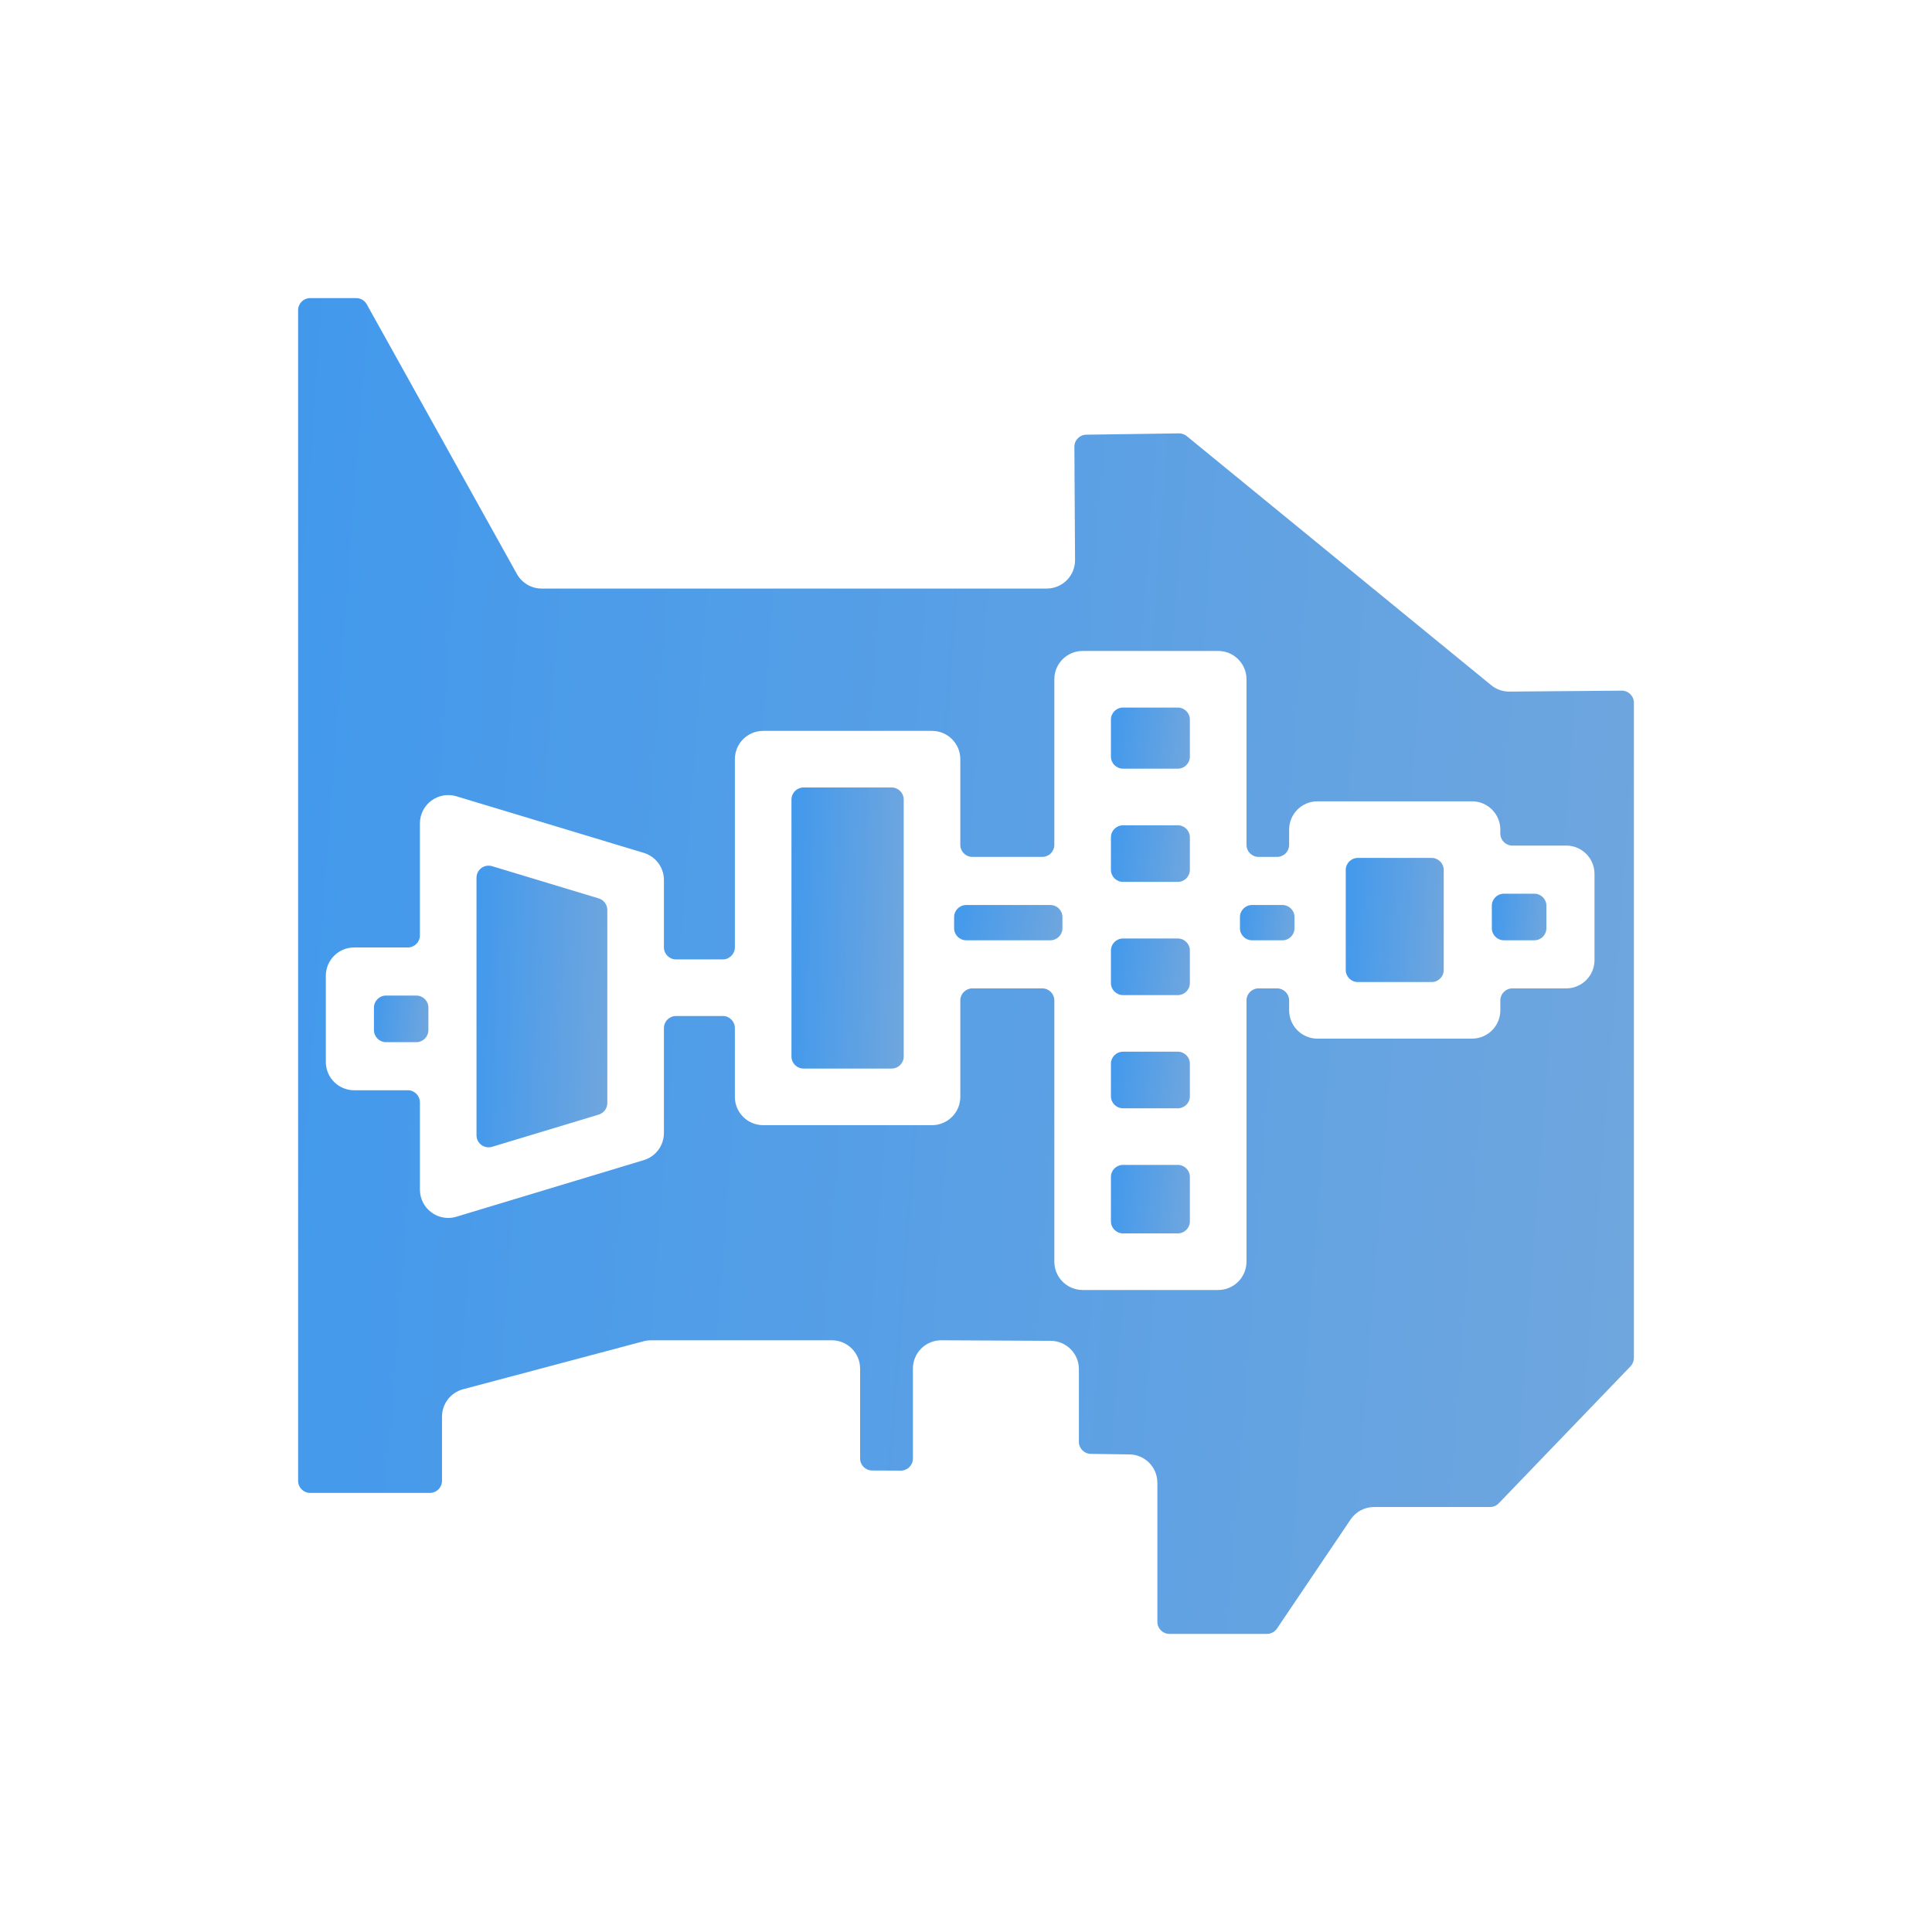 <svg width="160" height="160" viewBox="0 0 160 160" fill="none" xmlns="http://www.w3.org/2000/svg">
<g filter="url(#filter0_d_11_160)">
<path d="M125 43.275H124.981C124.44 43.275 123.915 43.09 123.495 42.745L98.282 22.117C98.1 21.968 97.871 21.888 97.635 21.891L89.961 21.999C89.412 22.006 88.972 22.455 88.975 23.004L89.031 32.384C89.033 33.009 88.789 33.607 88.348 34.05C87.908 34.493 87.31 34.741 86.687 34.741H44.858C44.007 34.741 43.224 34.282 42.809 33.539L30.373 11.201C30.197 10.884 29.863 10.688 29.5 10.688H25.688C25.135 10.688 24.688 11.135 24.688 11.688V108.636C24.688 109.188 25.135 109.636 25.688 109.636H35.605C36.158 109.636 36.605 109.188 36.605 108.636V103.32C36.605 102.255 37.32 101.327 38.347 101.053L53.314 97.073C53.511 97.022 53.715 96.996 53.916 96.996H68.886C70.18 96.996 71.23 98.046 71.23 99.34V106.78C71.23 107.33 71.674 107.777 72.225 107.78L74.598 107.791C75.153 107.794 75.603 107.345 75.603 106.791V99.34C75.603 98.716 75.852 98.119 76.292 97.678C76.735 97.237 77.342 96.994 77.956 96.996L87.017 97.041C88.306 97.048 89.349 98.093 89.349 99.384V105.404C89.349 105.951 89.788 106.396 90.335 106.404L93.537 106.448C94.82 106.465 95.848 107.51 95.848 108.792V120.312C95.848 120.865 96.296 121.312 96.848 121.312H104.924C105.256 121.312 105.567 121.147 105.753 120.872L111.849 111.839C112.285 111.192 113.012 110.805 113.792 110.805H123.398C123.67 110.805 123.93 110.695 124.118 110.499L135.033 99.154C135.212 98.968 135.312 98.72 135.312 98.461V44.197C135.312 43.641 134.86 43.192 134.304 43.197L125 43.275ZM132.05 65.51C132.05 66.804 131.002 67.854 129.706 67.854H125.25C124.698 67.854 124.25 68.302 124.25 68.854V69.673C124.25 70.966 123.2 72.016 121.906 72.016H109.105C107.809 72.016 106.761 70.966 106.761 69.673V68.854C106.761 68.302 106.313 67.854 105.761 67.854H104.229C103.677 67.854 103.229 68.302 103.229 68.854V90.487C103.229 91.781 102.179 92.831 100.885 92.831H89.659C88.365 92.831 87.315 91.781 87.315 90.487V68.854C87.315 68.302 86.867 67.854 86.315 67.854H80.529C79.977 67.854 79.529 68.302 79.529 68.854V76.838C79.529 78.134 78.479 79.181 77.185 79.181H63.202C61.909 79.181 60.859 78.134 60.859 76.838V71.141C60.859 70.589 60.411 70.141 59.859 70.141H55.983C55.431 70.141 54.983 70.589 54.983 71.141V79.833C54.983 80.866 54.306 81.776 53.316 82.076L37.796 86.763C37.573 86.831 37.346 86.864 37.119 86.864C36.622 86.864 36.132 86.705 35.722 86.4C35.127 85.959 34.775 85.261 34.775 84.52V77.291C34.775 76.739 34.327 76.291 33.775 76.291H29.328C28.034 76.291 26.984 75.241 26.984 73.948V66.809C26.984 65.515 28.034 64.465 29.328 64.465H33.775C34.327 64.465 34.775 64.017 34.775 63.465V54.188C34.775 53.447 35.127 52.748 35.722 52.308C36.317 51.865 37.086 51.731 37.796 51.944L53.316 56.632C54.306 56.932 54.983 57.844 54.983 58.875V64.454C54.983 65.006 55.431 65.454 55.983 65.454H59.859C60.411 65.454 60.859 65.006 60.859 64.454V48.872C60.859 47.576 61.909 46.528 63.202 46.528H77.185C78.479 46.528 79.529 47.576 79.529 48.872V55.965C79.529 56.517 79.977 56.965 80.529 56.965H86.315C86.867 56.965 87.315 56.517 87.315 55.965V42.253C87.315 40.959 88.365 39.909 89.659 39.909H100.885C102.179 39.909 103.229 40.959 103.229 42.253V55.965C103.229 56.517 103.677 56.965 104.229 56.965H105.761C106.313 56.965 106.761 56.517 106.761 55.965V54.706C106.761 53.409 107.809 52.362 109.105 52.362H121.906C123.2 52.362 124.25 53.409 124.25 54.706V55.027C124.25 55.58 124.698 56.027 125.25 56.027H129.706C131.002 56.027 132.05 57.077 132.05 58.371V65.51Z" fill="url(#paint0_linear_11_160)"/>
<path d="M123.547 61.012C123.547 60.459 123.995 60.012 124.547 60.012H127.066C127.618 60.012 128.066 60.459 128.066 61.012V62.87C128.066 63.422 127.618 63.87 127.066 63.87H124.547C123.995 63.87 123.547 63.422 123.547 62.87V61.012Z" fill="url(#paint1_linear_11_160)"/>
<path d="M111.448 58.049C111.448 57.497 111.896 57.049 112.448 57.049H118.563C119.115 57.049 119.563 57.497 119.563 58.049V66.329C119.563 66.881 119.115 67.329 118.563 67.329H112.448C111.896 67.329 111.448 66.881 111.448 66.329V58.049Z" fill="url(#paint2_linear_11_160)"/>
<path d="M102.688 61.949C102.688 61.397 103.135 60.949 103.687 60.949H106.206C106.759 60.949 107.206 61.397 107.206 61.949V62.87C107.206 63.422 106.759 63.87 106.206 63.87H103.687C103.135 63.87 102.688 63.422 102.688 62.87V61.949Z" fill="url(#paint3_linear_11_160)"/>
<path d="M92.002 83.472C92.002 82.92 92.45 82.472 93.002 82.472H97.541C98.094 82.472 98.541 82.92 98.541 83.472V87.144C98.541 87.696 98.094 88.144 97.541 88.144H93.002C92.45 88.144 92.002 87.696 92.002 87.144V83.472Z" fill="url(#paint4_linear_11_160)"/>
<path d="M92.002 74.097C92.002 73.545 92.45 73.097 93.002 73.097H97.541C98.094 73.097 98.541 73.545 98.541 74.097V76.784C98.541 77.337 98.094 77.784 97.541 77.784H93.002C92.45 77.784 92.002 77.337 92.002 76.784V74.097Z" fill="url(#paint5_linear_11_160)"/>
<path d="M92.002 64.722C92.002 64.17 92.45 63.722 93.002 63.722H97.541C98.094 63.722 98.541 64.17 98.541 64.722V67.409C98.541 67.962 98.094 68.409 97.541 68.409H93.002C92.45 68.409 92.002 67.962 92.002 67.409V64.722Z" fill="url(#paint6_linear_11_160)"/>
<path d="M92.002 55.347C92.002 54.795 92.45 54.347 93.002 54.347H97.541C98.094 54.347 98.541 54.795 98.541 55.347V58.034C98.541 58.587 98.094 59.034 97.541 59.034H93.002C92.45 59.034 92.002 58.587 92.002 58.034V55.347Z" fill="url(#paint7_linear_11_160)"/>
<path d="M92.002 45.597C92.002 45.045 92.45 44.597 93.002 44.597H97.541C98.094 44.597 98.541 45.045 98.541 45.597V48.659C98.541 49.212 98.094 49.659 97.541 49.659H93.002C92.45 49.659 92.002 49.212 92.002 48.659V45.597Z" fill="url(#paint8_linear_11_160)"/>
<path d="M79.016 61.949C79.016 61.397 79.463 60.949 80.016 60.949H86.987C87.54 60.949 87.987 61.397 87.987 61.949V62.87C87.987 63.422 87.54 63.87 86.987 63.87H80.016C79.463 63.87 79.016 63.422 79.016 62.87V61.949Z" fill="url(#paint9_linear_11_160)"/>
<path d="M65.546 52.216C65.546 51.663 65.994 51.216 66.546 51.216H73.841C74.394 51.216 74.841 51.663 74.841 52.216V73.494C74.841 74.046 74.394 74.494 73.841 74.494H66.546C65.994 74.494 65.546 74.046 65.546 73.494V52.216Z" fill="url(#paint10_linear_11_160)"/>
<path d="M30.969 69.449C30.969 68.897 31.416 68.449 31.969 68.449H34.478C35.03 68.449 35.478 68.897 35.478 69.449V71.307C35.478 71.859 35.03 72.307 34.478 72.307H31.969C31.416 72.307 30.969 71.859 30.969 71.307V69.449Z" fill="url(#paint11_linear_11_160)"/>
<path d="M49.584 60.402C50.007 60.529 50.295 60.918 50.295 61.359V77.349C50.295 77.79 50.007 78.179 49.584 78.306L40.752 80.974C40.11 81.168 39.462 80.687 39.462 80.017V58.691C39.462 58.02 40.11 57.54 40.752 57.734L49.584 60.402Z" fill="url(#paint12_linear_11_160)"/>
</g>
<defs>
<filter id="filter0_d_11_160" x="0.688" y="0.688" width="158.625" height="158.625" filterUnits="userSpaceOnUse" color-interpolation-filters="sRGB">
<feFlood flood-opacity="0" result="BackgroundImageFix"/>
<feColorMatrix in="SourceAlpha" type="matrix" values="0 0 0 0 0 0 0 0 0 0 0 0 0 0 0 0 0 0 127 0" result="hardAlpha"/>
<feOffset dy="14"/>
<feGaussianBlur stdDeviation="12"/>
<feComposite in2="hardAlpha" operator="out"/>
<feColorMatrix type="matrix" values="0 0 0 0 0.4 0 0 0 0 0.525 0 0 0 0 0.659 0 0 0 0.2 0"/>
<feBlend mode="normal" in2="BackgroundImageFix" result="effect1_dropShadow_11_160"/>
<feBlend mode="normal" in="SourceGraphic" in2="effect1_dropShadow_11_160" result="shape"/>
</filter>
<linearGradient id="paint0_linear_11_160" x1="-101.883" y1="-396.527" x2="222.693" y2="-372.032" gradientUnits="userSpaceOnUse">
<stop stop-color="#0587FF"/>
<stop offset="1" stop-color="#83ACD8"/>
</linearGradient>
<linearGradient id="paint1_linear_11_160" x1="118.377" y1="45.811" x2="131.607" y2="46.98" gradientUnits="userSpaceOnUse">
<stop stop-color="#0587FF"/>
<stop offset="1" stop-color="#83ACD8"/>
</linearGradient>
<linearGradient id="paint2_linear_11_160" x1="102.165" y1="19.209" x2="126.023" y2="20.631" gradientUnits="userSpaceOnUse">
<stop stop-color="#0587FF"/>
<stop offset="1" stop-color="#83ACD8"/>
</linearGradient>
<linearGradient id="paint3_linear_11_160" x1="97.517" y1="50.2" x2="110.672" y2="51.736" gradientUnits="userSpaceOnUse">
<stop stop-color="#0587FF"/>
<stop offset="1" stop-color="#83ACD8"/>
</linearGradient>
<linearGradient id="paint4_linear_11_160" x1="84.521" y1="61.594" x2="103.671" y2="63.26" gradientUnits="userSpaceOnUse">
<stop stop-color="#0587FF"/>
<stop offset="1" stop-color="#83ACD8"/>
</linearGradient>
<linearGradient id="paint5_linear_11_160" x1="84.521" y1="55.842" x2="103.604" y2="57.851" gradientUnits="userSpaceOnUse">
<stop stop-color="#0587FF"/>
<stop offset="1" stop-color="#83ACD8"/>
</linearGradient>
<linearGradient id="paint6_linear_11_160" x1="84.521" y1="46.467" x2="103.604" y2="48.476" gradientUnits="userSpaceOnUse">
<stop stop-color="#0587FF"/>
<stop offset="1" stop-color="#83ACD8"/>
</linearGradient>
<linearGradient id="paint7_linear_11_160" x1="84.521" y1="37.092" x2="103.604" y2="39.101" gradientUnits="userSpaceOnUse">
<stop stop-color="#0587FF"/>
<stop offset="1" stop-color="#83ACD8"/>
</linearGradient>
<linearGradient id="paint8_linear_11_160" x1="84.521" y1="25.962" x2="103.634" y2="27.825" gradientUnits="userSpaceOnUse">
<stop stop-color="#0587FF"/>
<stop offset="1" stop-color="#83ACD8"/>
</linearGradient>
<linearGradient id="paint9_linear_11_160" x1="68.751" y1="50.2" x2="93.874" y2="56.024" gradientUnits="userSpaceOnUse">
<stop stop-color="#0587FF"/>
<stop offset="1" stop-color="#83ACD8"/>
</linearGradient>
<linearGradient id="paint10_linear_11_160" x1="54.911" y1="-34.472" x2="82.314" y2="-33.646" gradientUnits="userSpaceOnUse">
<stop stop-color="#0587FF"/>
<stop offset="1" stop-color="#83ACD8"/>
</linearGradient>
<linearGradient id="paint11_linear_11_160" x1="25.809" y1="54.248" x2="39.013" y2="55.413" gradientUnits="userSpaceOnUse">
<stop stop-color="#0587FF"/>
<stop offset="1" stop-color="#83ACD8"/>
</linearGradient>
<linearGradient id="paint12_linear_11_160" x1="27.068" y1="-31.069" x2="58.996" y2="-29.983" gradientUnits="userSpaceOnUse">
<stop stop-color="#0587FF"/>
<stop offset="1" stop-color="#83ACD8"/>
</linearGradient>
</defs>
</svg>
